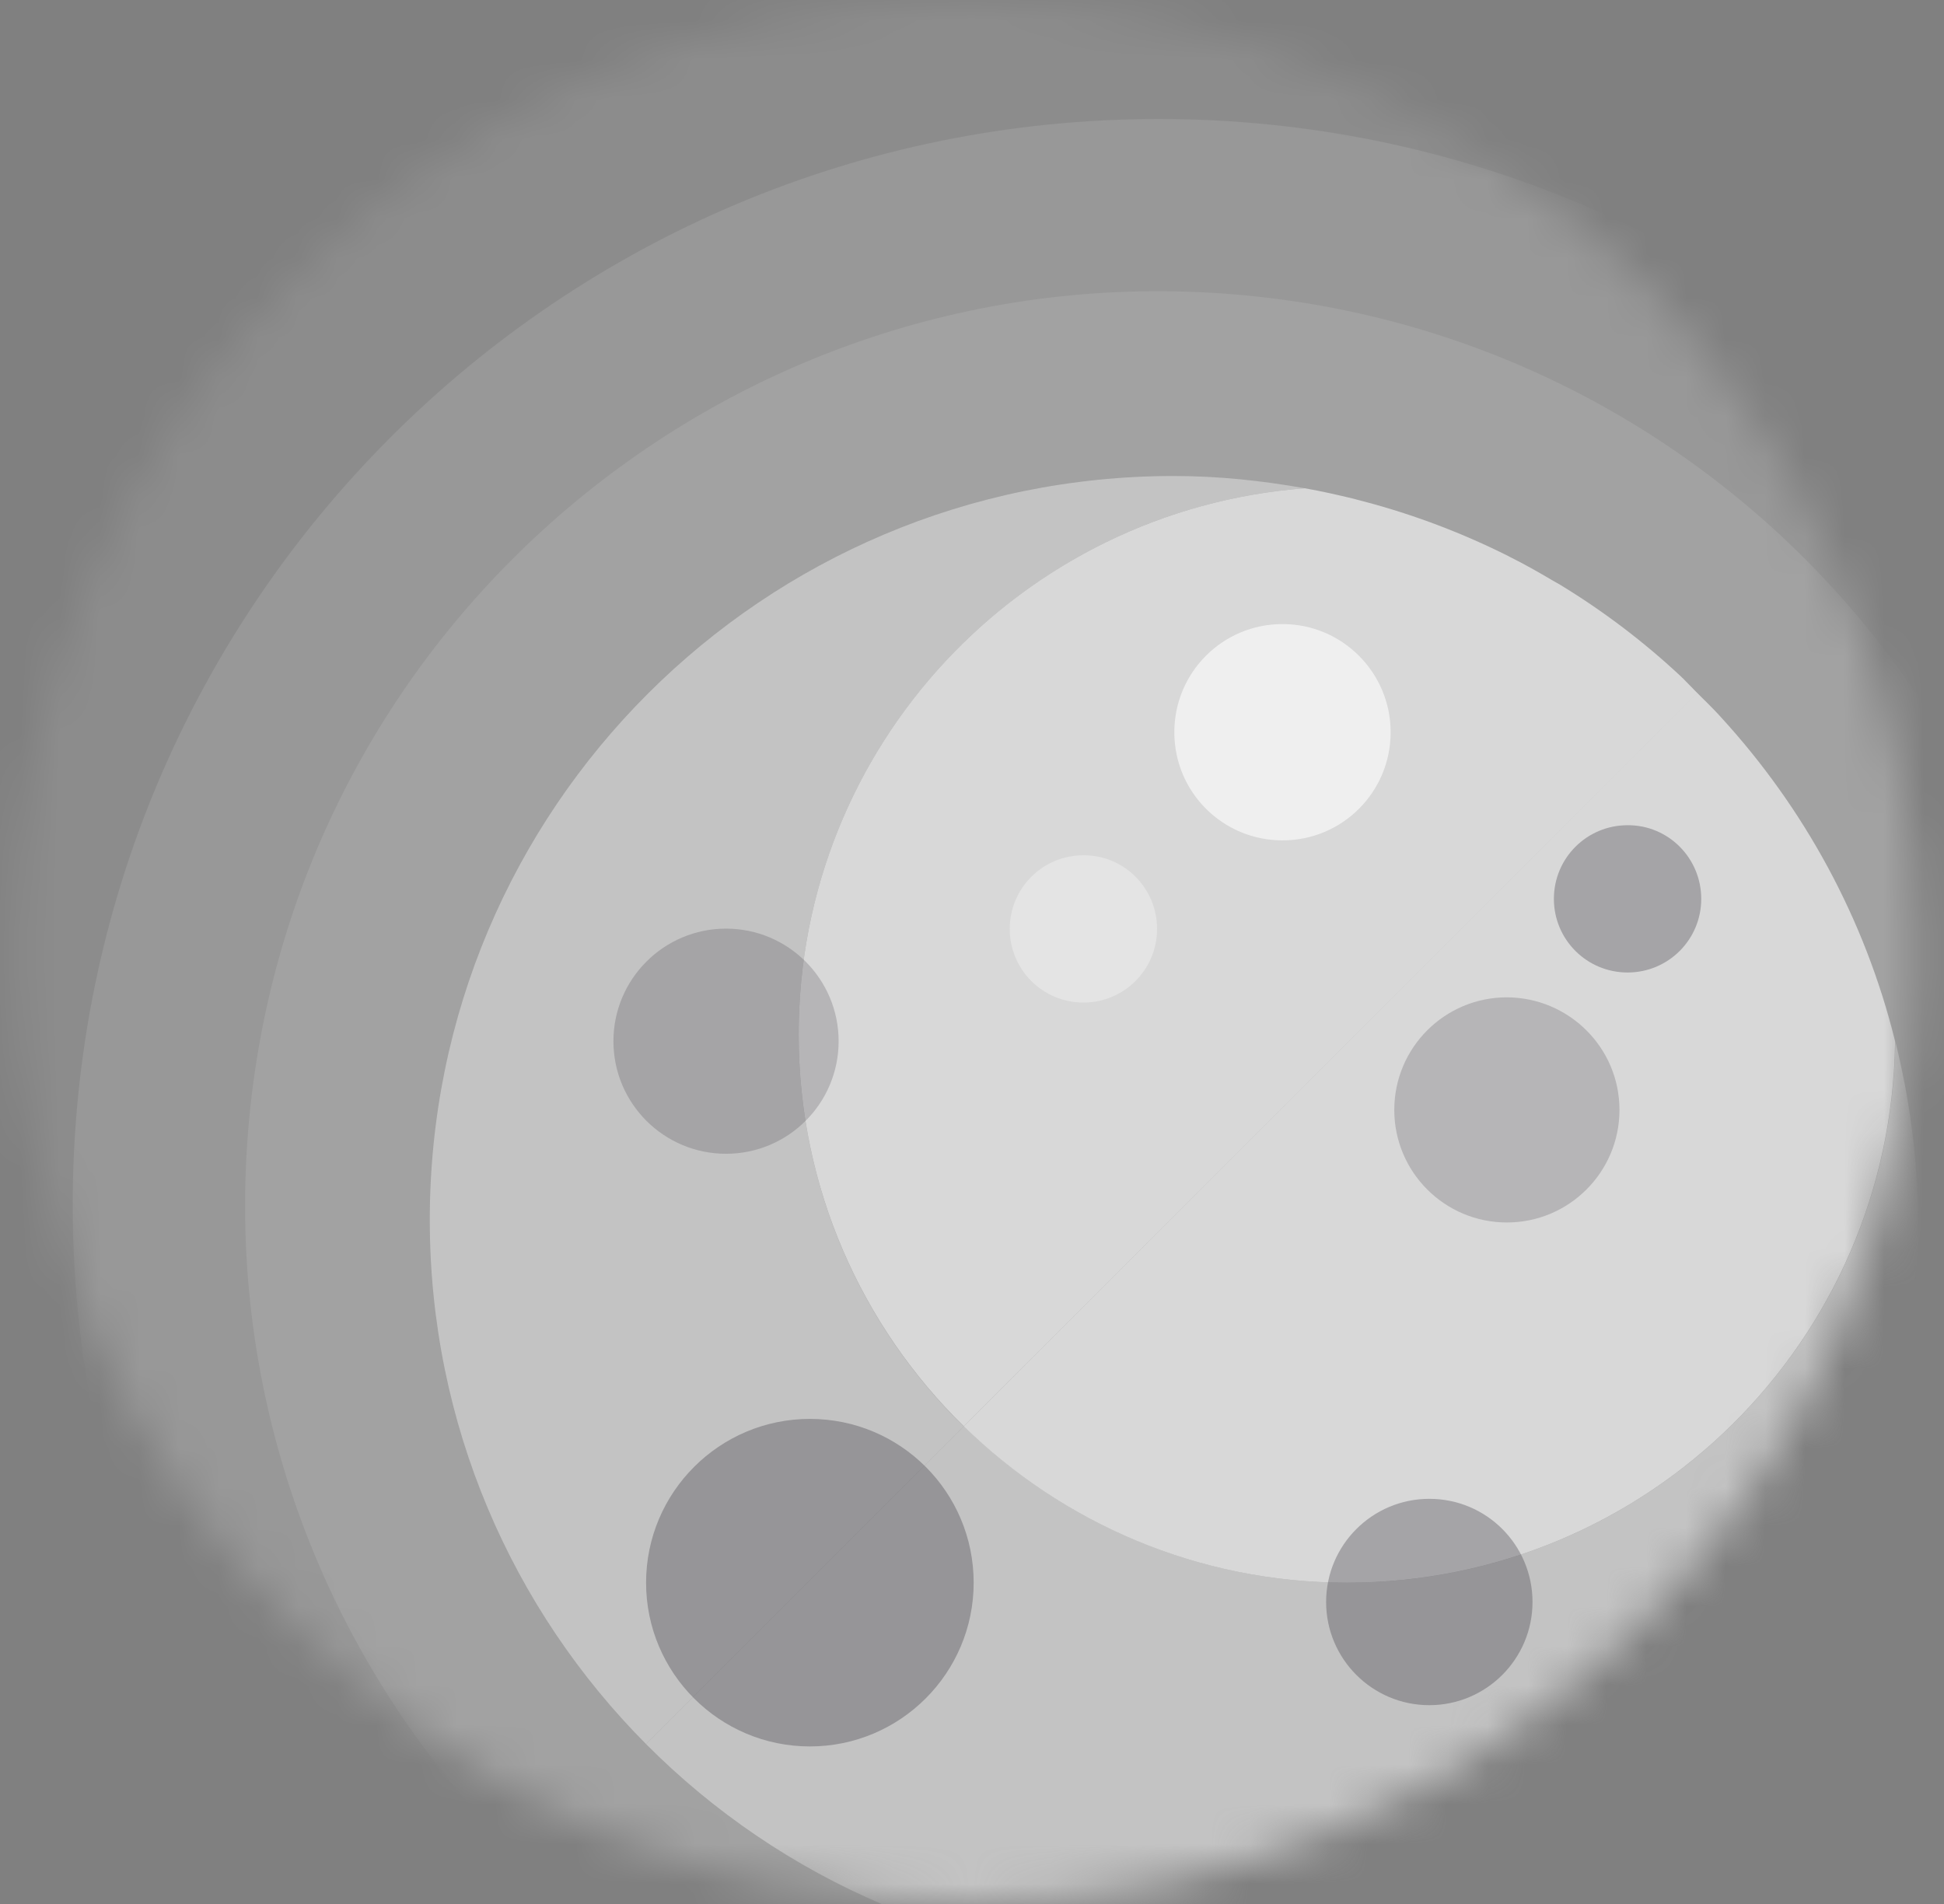 <svg width="49" height="48" viewBox="0 0 49 48" fill="none" xmlns="http://www.w3.org/2000/svg">
<rect x="0" y="0" width="49" height="48" fill="#808080" stroke="none"/>
<mask id="mask0" mask-type="alpha" maskUnits="userSpaceOnUse" x="0" y="0" width="49" height="48">
<circle cx="24.333" cy="24" r="24" fill="#1A1A1A"/>
</mask>
<g mask="url(#mask0)">
<path opacity="0.1" d="M23.961 54.756C41.153 54.756 55.089 40.819 55.089 23.628C55.089 6.436 41.153 -7.5 23.961 -7.5C6.769 -7.5 -7.167 6.436 -7.167 23.628C-7.167 40.819 6.769 54.756 23.961 54.756Z" fill="white"/>
<path opacity="0.1" d="M29.208 57.75C44.327 57.75 56.583 45.494 56.583 30.375C56.583 15.256 44.327 3 29.208 3C14.089 3 1.833 15.256 1.833 30.375C1.833 45.494 14.089 57.75 29.208 57.75Z" fill="white"/>
<path opacity="0.1" d="M52.16 32.272C53.209 19.597 43.784 8.471 31.108 7.421C18.433 6.372 7.307 15.797 6.257 28.473C5.208 41.148 14.633 52.274 27.308 53.324C39.984 54.373 51.11 44.948 52.16 32.272Z" fill="white"/>
<path d="M20.131 26.078C20.131 18.802 25.754 12.856 32.885 12.309C31.812 12.118 30.712 12 29.586 12C19.229 12 10.833 20.395 10.833 30.753C10.833 35.909 12.914 40.578 16.285 43.969L24.292 35.962C21.724 33.446 20.131 29.95 20.131 26.078Z" fill="#C3C3C3"/>
<path d="M20.131 26.078C20.131 29.95 21.731 33.446 24.292 35.955L42.782 17.472C42.657 17.347 42.539 17.222 42.414 17.096C42.407 17.09 42.394 17.083 42.387 17.07C41.452 16.194 40.425 15.411 39.319 14.739C39.26 14.706 39.2 14.673 39.134 14.634C38.779 14.423 38.417 14.219 38.048 14.035C38.041 14.028 38.028 14.028 38.022 14.021C36.869 13.442 35.645 12.975 34.367 12.639C34.281 12.619 34.196 12.593 34.117 12.573C33.709 12.474 33.3 12.382 32.886 12.309C25.748 12.856 20.131 18.802 20.131 26.078Z" fill="#D8D8D8"/>
<path d="M29.586 49.5C39.944 49.5 48.34 41.105 48.34 30.747C48.34 29.193 48.129 27.691 47.773 26.249C47.681 33.802 41.531 39.9 33.959 39.9C30.199 39.9 26.788 38.392 24.299 35.955L16.285 43.969C19.683 47.386 24.384 49.5 29.586 49.5Z" fill="#C3C3C3"/>
<path d="M24.292 35.955C26.781 38.392 30.192 39.9 33.952 39.9C41.531 39.9 47.674 33.802 47.767 26.249C47.003 23.154 45.468 20.363 43.381 18.084C43.355 18.058 43.335 18.032 43.309 18.005C43.138 17.821 42.953 17.643 42.775 17.465L24.292 35.955Z" fill="#D8D8D8"/>
<path opacity="0.2" d="M21.138 26.249C21.138 27.817 19.867 29.087 18.3 29.087C16.733 29.087 15.462 27.817 15.462 26.249C15.462 24.682 16.733 23.411 18.3 23.411C19.867 23.411 21.138 24.682 21.138 26.249Z" fill="#2D2B33"/>
<path opacity="0.2" d="M40.82 27.981C40.82 29.548 39.549 30.819 37.982 30.819C36.414 30.819 35.144 29.548 35.144 27.981C35.144 26.414 36.414 25.143 37.982 25.143C39.549 25.15 40.82 26.414 40.82 27.981Z" fill="#2D2B33"/>
<path opacity="0.3" d="M42.881 22.661C42.881 23.688 42.051 24.517 41.024 24.517C39.997 24.517 39.167 23.688 39.167 22.661C39.167 21.633 39.997 20.804 41.024 20.804C42.051 20.797 42.881 21.633 42.881 22.661Z" fill="#2D2B33"/>
<path opacity="0.3" d="M29.165 23.418C29.165 24.445 28.335 25.275 27.308 25.275C26.281 25.275 25.451 24.445 25.451 23.418C25.451 22.391 26.281 21.561 27.308 21.561C28.335 21.554 29.165 22.391 29.165 23.418Z" fill="white"/>
<path opacity="0.6" d="M35.052 18.46C35.052 19.968 33.834 21.186 32.326 21.186C30.818 21.186 29.6 19.968 29.6 18.46C29.6 16.952 30.818 15.733 32.326 15.733C33.834 15.733 35.052 16.958 35.052 18.46Z" fill="white"/>
<path opacity="0.3" d="M38.628 40.387C38.628 41.822 37.462 42.988 36.027 42.988C34.591 42.988 33.426 41.822 33.426 40.387C33.426 38.951 34.591 37.786 36.027 37.786C37.469 37.786 38.628 38.951 38.628 40.387Z" fill="#2D2B33"/>
<path opacity="0.3" d="M24.542 39.9C24.542 42.178 22.692 44.028 20.414 44.028C18.136 44.028 16.285 42.178 16.285 39.9C16.285 37.621 18.136 35.771 20.414 35.771C22.699 35.771 24.542 37.621 24.542 39.9Z" fill="#2D2B33"/>
</g>
</svg>

